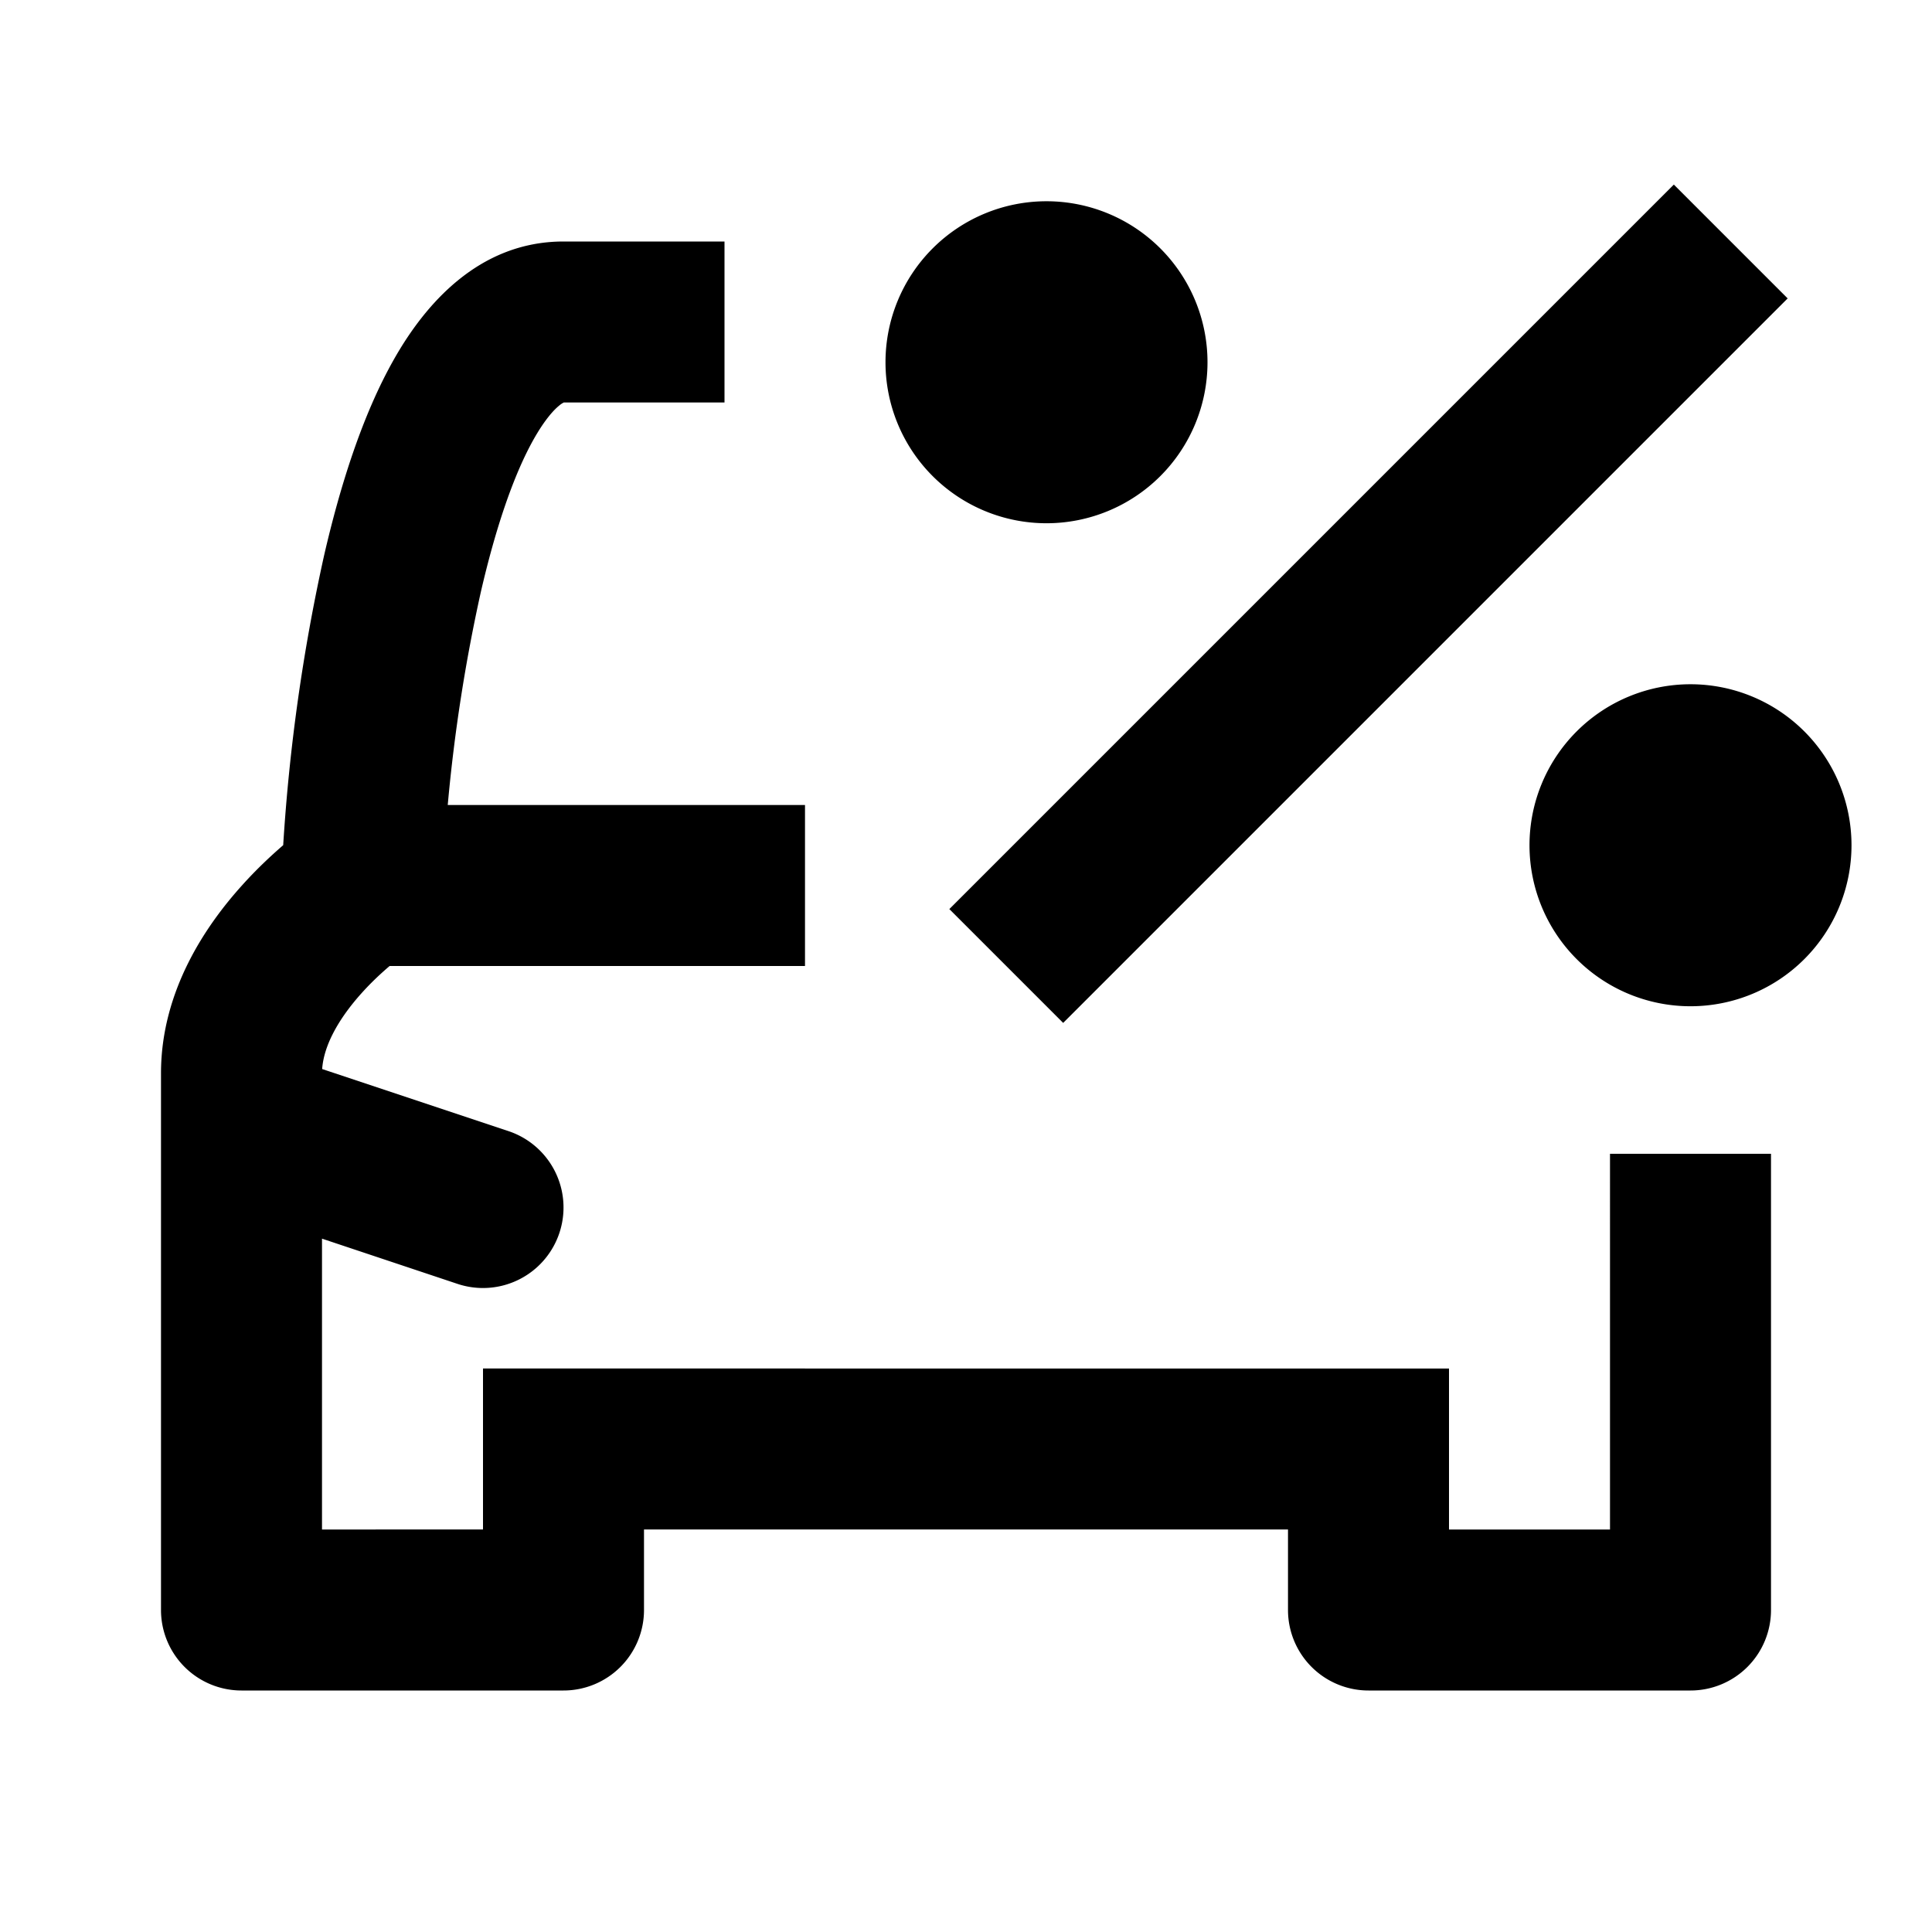 <svg xmlns="http://www.w3.org/2000/svg" width="24" height="24" fill="currentColor" viewBox="0 0 24 24">
  <path d="M13.207 12.707l9-9-1.414-1.414-9 9 1.414 1.414zM11 4.5a2 2 0 114 0 2 2 0 01-4 0z"/>
  <path d="M7 3c-1.064 0-1.73.8-2.104 1.46-.399.702-.675 1.594-.87 2.44a23.254 23.254 0 00-.508 3.599c-.15.13-.33.297-.511.499C2.57 11.482 2 12.298 2 13.333V20a1 1 0 001 1h4a1 1 0 001-1v-1h8v1a1 1 0 001 1h4a1 1 0 001-1v-5.667h-2V19h-2v-2H6v2H4v-3.613l1.684.562a1 1 0 00.632-1.898l-2.314-.771c.02-.287.196-.616.491-.944.121-.135.245-.249.347-.336H10v-2H5.562a20.85 20.85 0 01.412-2.65c.18-.779.404-1.45.661-1.903.128-.225.238-.35.313-.41A.252.252 0 017.004 5H9V3H7zM21 8.5a2 2 0 100 4 2 2 0 000-4z"/>
</svg>
